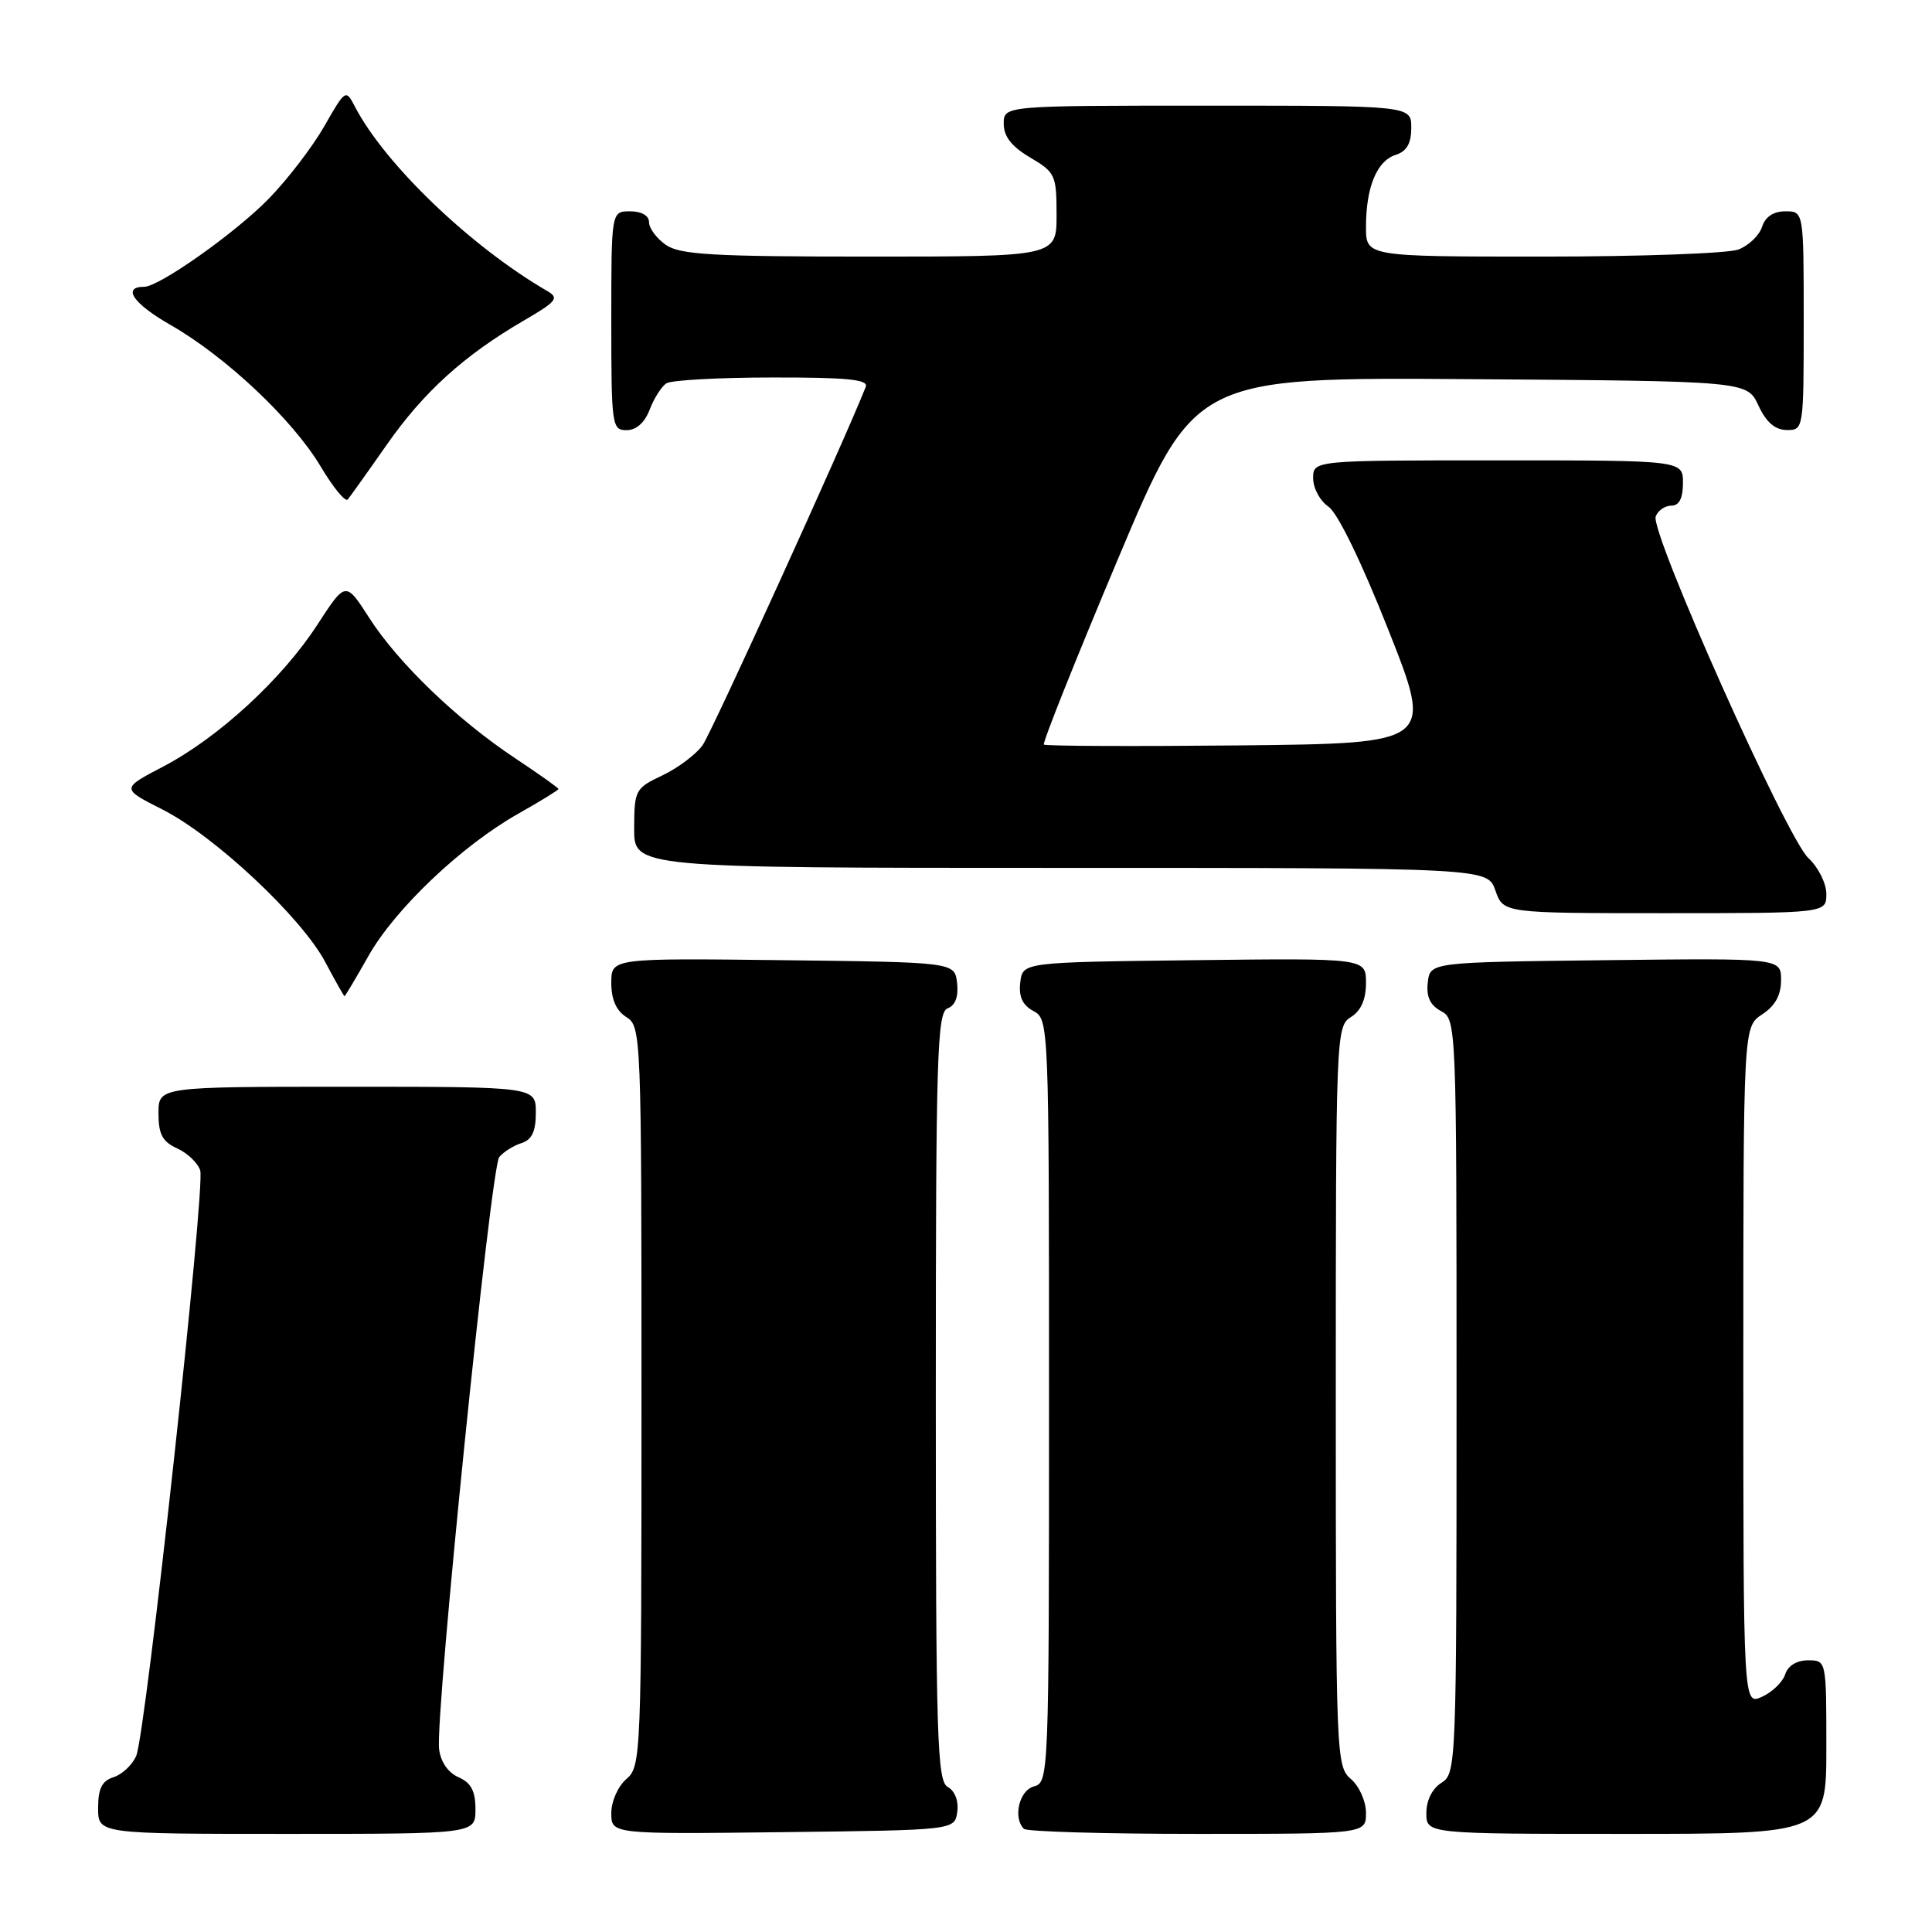 <?xml version="1.0" encoding="UTF-8" standalone="no"?>
<!DOCTYPE svg PUBLIC "-//W3C//DTD SVG 1.1//EN" "http://www.w3.org/Graphics/SVG/1.1/DTD/svg11.dtd" >
<svg xmlns="http://www.w3.org/2000/svg" xmlns:xlink="http://www.w3.org/1999/xlink" version="1.1" viewBox="0 0 256 256">
 <g >
 <path fill="currentColor"
d=" M 63.00 239.74 C 63.00 237.31 62.42 236.22 60.75 235.49 C 59.36 234.88 58.38 233.45 58.18 231.74 C 57.66 227.23 65.04 154.66 66.15 153.32 C 66.72 152.63 68.04 151.80 69.09 151.47 C 70.48 151.03 71.00 149.93 71.00 147.43 C 71.00 144.00 71.00 144.00 46.00 144.00 C 21.00 144.00 21.00 144.00 21.00 147.52 C 21.00 150.30 21.52 151.28 23.48 152.17 C 24.85 152.79 26.22 154.11 26.53 155.09 C 27.23 157.30 19.32 229.69 18.05 232.66 C 17.54 233.85 16.19 235.12 15.06 235.48 C 13.51 235.97 13.00 236.98 13.00 239.57 C 13.00 243.00 13.00 243.00 38.00 243.00 C 63.00 243.00 63.00 243.00 63.00 239.74 Z  M 126.84 240.09 C 127.04 238.64 126.54 237.32 125.59 236.79 C 124.17 236.00 124.00 230.50 124.00 185.06 C 124.00 139.82 124.17 134.15 125.57 133.61 C 126.59 133.22 127.02 132.05 126.82 130.26 C 126.50 127.50 126.50 127.50 103.75 127.23 C 81.00 126.96 81.00 126.96 81.00 130.24 C 81.00 132.44 81.66 133.93 83.00 134.77 C 84.96 135.99 85.00 137.10 85.00 185.02 C 85.00 232.78 84.95 234.06 83.00 235.73 C 81.89 236.69 81.00 238.68 81.00 240.24 C 81.00 243.04 81.00 243.04 103.75 242.77 C 126.50 242.50 126.50 242.50 126.84 240.09 Z  M 181.00 240.22 C 181.00 238.68 180.11 236.68 179.00 235.73 C 177.05 234.06 177.00 232.78 177.00 185.02 C 177.00 137.10 177.04 135.99 179.00 134.77 C 180.34 133.93 181.00 132.44 181.00 130.24 C 181.00 126.96 181.00 126.96 158.25 127.23 C 135.50 127.50 135.50 127.50 135.19 130.18 C 134.97 132.07 135.49 133.19 136.94 133.97 C 138.98 135.06 139.00 135.60 139.00 185.63 C 139.00 235.35 138.97 236.20 137.00 236.71 C 135.06 237.22 134.19 240.86 135.67 242.33 C 136.03 242.70 146.38 243.00 158.67 243.00 C 181.00 243.00 181.00 243.00 181.00 240.22 Z  M 242.00 231.50 C 242.00 220.00 242.00 220.00 239.57 220.00 C 238.08 220.00 236.91 220.72 236.55 221.85 C 236.23 222.86 234.85 224.21 233.48 224.83 C 231.00 225.96 231.00 225.96 231.00 181.00 C 231.00 136.05 231.00 136.05 233.50 134.41 C 235.22 133.28 236.00 131.86 236.00 129.87 C 236.00 126.96 236.00 126.96 212.75 127.23 C 189.50 127.50 189.50 127.50 189.19 130.18 C 188.97 132.07 189.49 133.19 190.94 133.97 C 192.98 135.06 193.00 135.61 193.00 185.03 C 193.00 233.90 192.96 235.01 191.00 236.23 C 189.78 236.99 189.00 238.56 189.00 240.24 C 189.00 243.00 189.00 243.00 215.50 243.00 C 242.00 243.00 242.00 243.00 242.00 231.50 Z  M 48.81 126.69 C 52.32 120.46 61.18 112.04 68.69 107.81 C 71.61 106.16 74.00 104.69 74.00 104.55 C 74.00 104.40 71.42 102.57 68.26 100.47 C 60.59 95.38 52.75 87.84 48.93 81.88 C 45.80 77.01 45.80 77.01 42.07 82.75 C 37.42 89.94 28.96 97.73 21.65 101.56 C 16.04 104.49 16.04 104.49 21.52 107.26 C 28.43 110.75 39.96 121.56 43.10 127.48 C 44.42 129.97 45.57 132.00 45.65 132.00 C 45.74 132.00 47.16 129.61 48.81 126.69 Z  M 242.00 118.45 C 242.00 117.05 240.93 114.91 239.62 113.70 C 236.75 111.05 218.61 70.46 219.39 68.43 C 219.69 67.64 220.63 67.00 221.47 67.00 C 222.50 67.00 223.00 66.03 223.00 64.00 C 223.00 61.00 223.00 61.00 198.50 61.00 C 174.00 61.00 174.00 61.00 174.00 63.38 C 174.00 64.69 174.91 66.37 176.02 67.13 C 177.24 67.95 180.41 74.46 183.98 83.50 C 189.92 98.50 189.92 98.50 164.31 98.77 C 150.23 98.91 138.53 98.86 138.32 98.66 C 138.11 98.45 142.52 87.41 148.11 74.13 C 158.28 49.98 158.28 49.98 194.89 50.24 C 231.50 50.50 231.50 50.50 233.00 53.73 C 234.03 55.95 235.20 56.96 236.75 56.98 C 238.98 57.00 239.00 56.88 239.00 42.50 C 239.00 28.00 239.00 28.00 236.57 28.00 C 234.99 28.00 233.91 28.72 233.48 30.06 C 233.12 31.19 231.71 32.54 230.35 33.06 C 228.99 33.58 217.32 34.00 204.43 34.00 C 181.00 34.00 181.00 34.00 181.00 30.07 C 181.00 24.80 182.44 21.31 184.94 20.52 C 186.40 20.05 187.00 19.01 187.00 16.93 C 187.00 14.00 187.00 14.00 160.00 14.00 C 133.00 14.00 133.00 14.00 133.00 16.40 C 133.00 18.09 134.05 19.42 136.50 20.87 C 139.83 22.83 140.00 23.20 140.00 28.47 C 140.00 34.00 140.00 34.00 115.22 34.00 C 94.42 34.00 90.09 33.75 88.22 32.44 C 87.00 31.59 86.00 30.24 86.00 29.44 C 86.00 28.57 85.01 28.00 83.50 28.00 C 81.00 28.00 81.00 28.00 81.00 42.50 C 81.00 56.39 81.08 57.00 83.02 57.00 C 84.31 57.00 85.43 56.00 86.09 54.27 C 86.66 52.77 87.66 51.20 88.31 50.79 C 88.97 50.37 95.29 50.02 102.36 50.02 C 112.24 50.00 115.10 50.29 114.72 51.25 C 111.94 58.32 94.31 97.03 93.10 98.74 C 92.22 99.97 89.82 101.77 87.78 102.74 C 84.18 104.44 84.05 104.68 84.03 109.75 C 84.00 115.00 84.00 115.00 140.55 115.00 C 197.10 115.00 197.10 115.00 198.15 118.00 C 199.20 121.00 199.20 121.00 220.60 121.00 C 242.00 121.00 242.00 121.00 242.00 118.45 Z  M 51.24 58.94 C 56.14 51.93 61.51 47.07 69.42 42.47 C 73.77 39.94 74.12 39.49 72.51 38.56 C 62.39 32.69 50.99 21.76 47.03 14.13 C 45.82 11.80 45.77 11.83 42.98 16.71 C 41.43 19.43 38.13 23.74 35.64 26.30 C 31.26 30.81 21.10 38.00 19.11 38.00 C 16.13 38.00 17.65 40.23 22.55 43.03 C 29.94 47.26 38.79 55.60 42.50 61.83 C 44.15 64.60 45.76 66.56 46.08 66.18 C 46.39 65.81 48.72 62.55 51.24 58.94 Z "/>
</g>
</svg>
